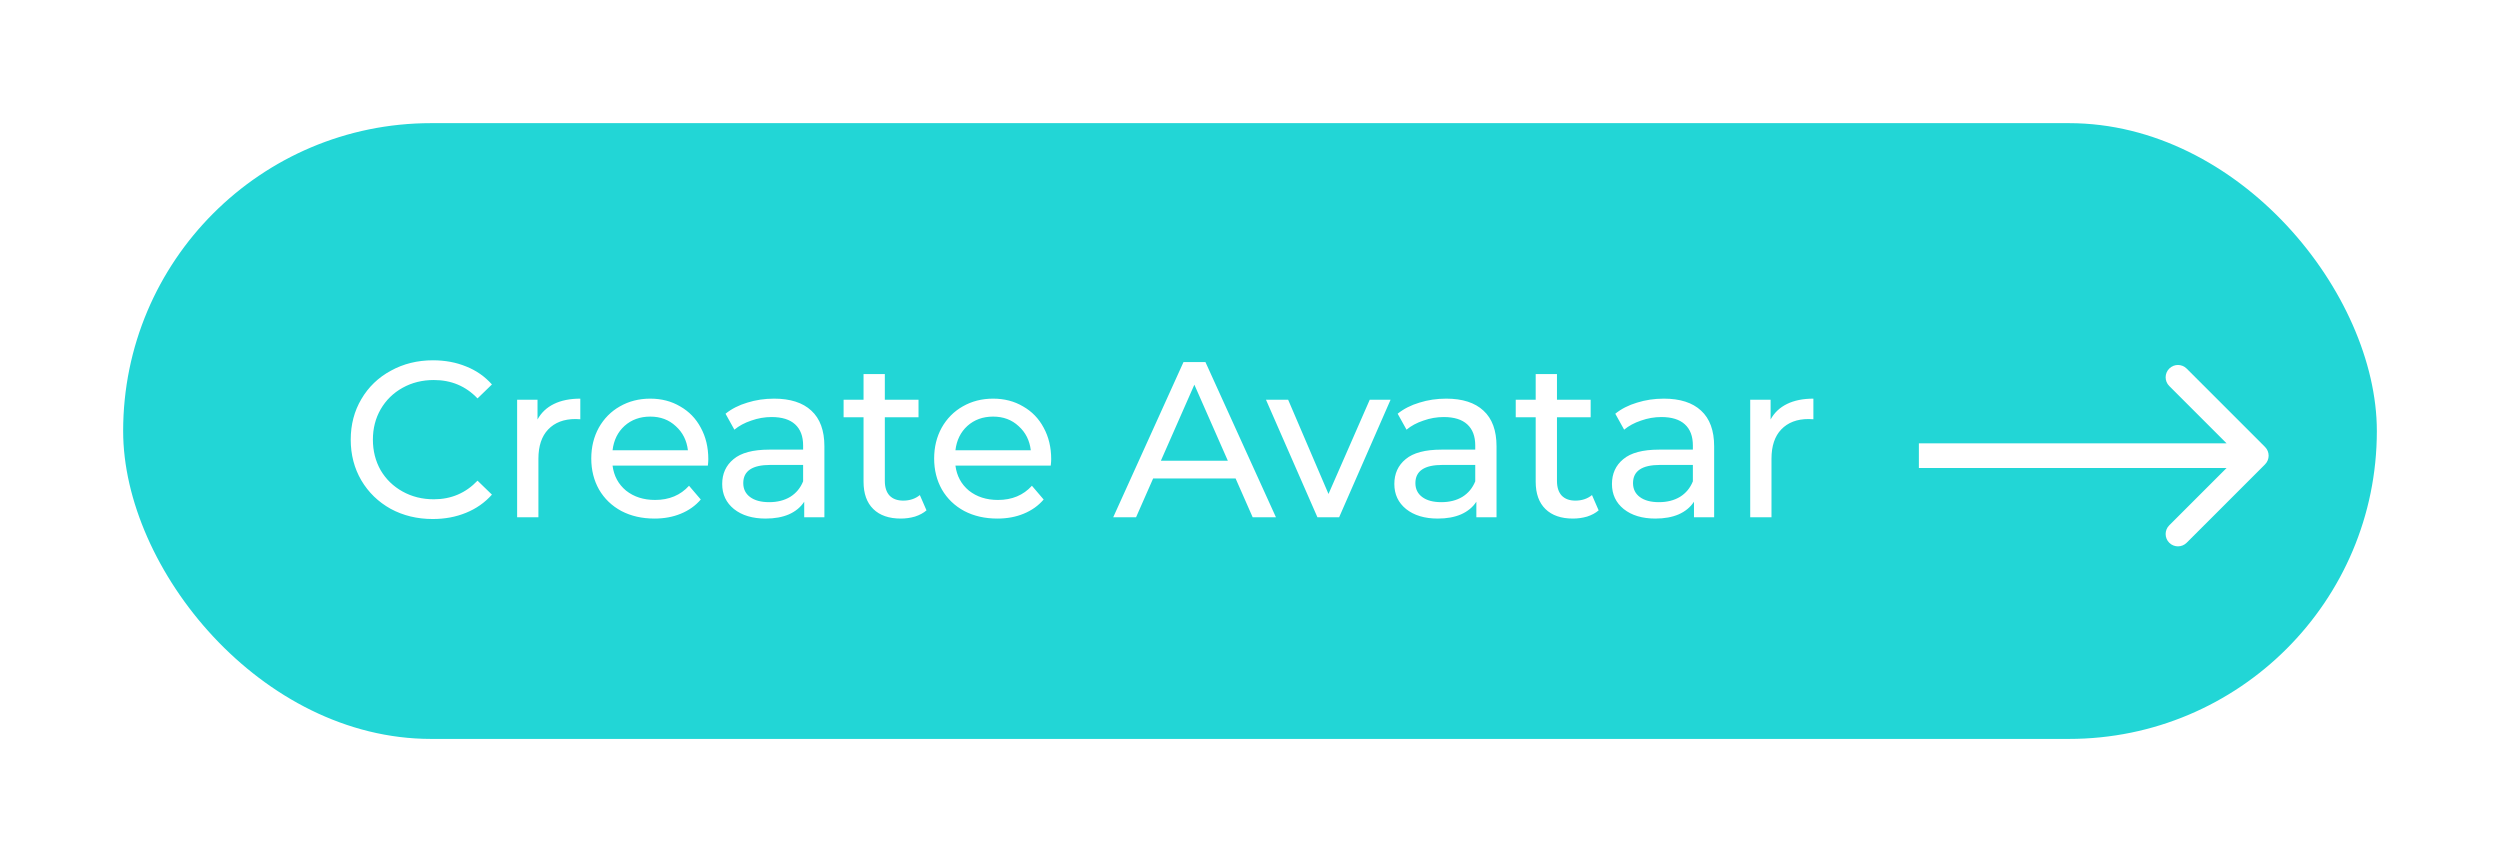 <svg width="203" height="70" viewBox="0 0 203 70" fill="none" xmlns="http://www.w3.org/2000/svg">
<g filter="url(#filter0_d)">
<rect x="15" y="5" width="183" height="50" rx="25" fill="#22D6D6"/>
<path d="M188.921 32.707C189.311 32.317 189.311 31.683 188.921 31.293L182.557 24.929C182.166 24.538 181.533 24.538 181.143 24.929C180.752 25.32 180.752 25.953 181.143 26.343L186.8 32L181.143 37.657C180.752 38.047 180.752 38.681 181.143 39.071C181.533 39.462 182.166 39.462 182.557 39.071L188.921 32.707ZM160.813 33H188.214V31H160.813V33Z" fill="white"/>
<path d="M40.139 37.144C38.879 37.144 37.739 36.868 36.719 36.316C35.711 35.752 34.919 34.984 34.343 34.012C33.767 33.028 33.479 31.924 33.479 30.7C33.479 29.476 33.767 28.378 34.343 27.406C34.919 26.422 35.717 25.654 36.737 25.102C37.757 24.538 38.897 24.256 40.157 24.256C41.141 24.256 42.041 24.424 42.857 24.76C43.673 25.084 44.369 25.57 44.945 26.218L43.775 27.352C42.827 26.356 41.645 25.858 40.229 25.858C39.293 25.858 38.447 26.068 37.691 26.488C36.935 26.908 36.341 27.49 35.909 28.234C35.489 28.966 35.279 29.788 35.279 30.7C35.279 31.612 35.489 32.44 35.909 33.184C36.341 33.916 36.935 34.492 37.691 34.912C38.447 35.332 39.293 35.542 40.229 35.542C41.633 35.542 42.815 35.038 43.775 34.03L44.945 35.164C44.369 35.812 43.667 36.304 42.839 36.64C42.023 36.976 41.123 37.144 40.139 37.144ZM48.647 29.062C48.947 28.51 49.391 28.09 49.979 27.802C50.567 27.514 51.281 27.37 52.121 27.37V29.044C52.025 29.032 51.893 29.026 51.725 29.026C50.789 29.026 50.051 29.308 49.511 29.872C48.983 30.424 48.719 31.216 48.719 32.248V37H46.991V27.46H48.647V29.062ZM62.515 32.284C62.515 32.416 62.503 32.59 62.479 32.806H54.739C54.847 33.646 55.213 34.324 55.837 34.84C56.473 35.344 57.259 35.596 58.195 35.596C59.335 35.596 60.253 35.212 60.949 34.444L61.903 35.56C61.471 36.064 60.931 36.448 60.283 36.712C59.647 36.976 58.933 37.108 58.141 37.108C57.133 37.108 56.239 36.904 55.459 36.496C54.679 36.076 54.073 35.494 53.641 34.75C53.221 34.006 53.011 33.166 53.011 32.23C53.011 31.306 53.215 30.472 53.623 29.728C54.043 28.984 54.613 28.408 55.333 28C56.065 27.58 56.887 27.37 57.799 27.37C58.711 27.37 59.521 27.58 60.229 28C60.949 28.408 61.507 28.984 61.903 29.728C62.311 30.472 62.515 31.324 62.515 32.284ZM57.799 28.828C56.971 28.828 56.275 29.08 55.711 29.584C55.159 30.088 54.835 30.748 54.739 31.564H60.859C60.763 30.76 60.433 30.106 59.869 29.602C59.317 29.086 58.627 28.828 57.799 28.828ZM67.855 27.37C69.174 27.37 70.183 27.694 70.879 28.342C71.587 28.99 71.941 29.956 71.941 31.24V37H70.302V35.74C70.014 36.184 69.6 36.526 69.061 36.766C68.532 36.994 67.903 37.108 67.171 37.108C66.103 37.108 65.245 36.85 64.597 36.334C63.961 35.818 63.642 35.14 63.642 34.3C63.642 33.46 63.949 32.788 64.561 32.284C65.172 31.768 66.144 31.51 67.477 31.51H70.213V31.168C70.213 30.424 69.996 29.854 69.564 29.458C69.132 29.062 68.496 28.864 67.656 28.864C67.093 28.864 66.54 28.96 66.001 29.152C65.46 29.332 65.004 29.578 64.632 29.89L63.913 28.594C64.404 28.198 64.993 27.898 65.677 27.694C66.361 27.478 67.087 27.37 67.855 27.37ZM67.459 35.776C68.118 35.776 68.689 35.632 69.168 35.344C69.648 35.044 69.996 34.624 70.213 34.084V32.752H67.549C66.085 32.752 65.353 33.244 65.353 34.228C65.353 34.708 65.538 35.086 65.91 35.362C66.282 35.638 66.799 35.776 67.459 35.776ZM80.232 36.442C79.98 36.658 79.668 36.826 79.296 36.946C78.924 37.054 78.54 37.108 78.144 37.108C77.184 37.108 76.44 36.85 75.912 36.334C75.384 35.818 75.12 35.08 75.12 34.12V28.882H73.5V27.46H75.12V25.372H76.848V27.46H79.584V28.882H76.848V34.048C76.848 34.564 76.974 34.96 77.226 35.236C77.49 35.512 77.862 35.65 78.342 35.65C78.87 35.65 79.32 35.5 79.692 35.2L80.232 36.442ZM90.357 32.284C90.357 32.416 90.345 32.59 90.321 32.806H82.581C82.689 33.646 83.055 34.324 83.679 34.84C84.315 35.344 85.101 35.596 86.037 35.596C87.177 35.596 88.095 35.212 88.791 34.444L89.745 35.56C89.313 36.064 88.773 36.448 88.125 36.712C87.489 36.976 86.775 37.108 85.983 37.108C84.975 37.108 84.081 36.904 83.301 36.496C82.521 36.076 81.915 35.494 81.483 34.75C81.063 34.006 80.853 33.166 80.853 32.23C80.853 31.306 81.057 30.472 81.465 29.728C81.885 28.984 82.455 28.408 83.175 28C83.907 27.58 84.729 27.37 85.641 27.37C86.553 27.37 87.363 27.58 88.071 28C88.791 28.408 89.349 28.984 89.745 29.728C90.153 30.472 90.357 31.324 90.357 32.284ZM85.641 28.828C84.813 28.828 84.117 29.08 83.553 29.584C83.001 30.088 82.677 30.748 82.581 31.564H88.701C88.605 30.76 88.275 30.106 87.711 29.602C87.159 29.086 86.469 28.828 85.641 28.828ZM105.33 33.85H98.635L97.249 37H95.394L101.1 24.4H102.882L108.606 37H106.716L105.33 33.85ZM104.7 32.41L101.982 26.236L99.264 32.41H104.7ZM117.914 27.46L113.738 37H111.974L107.798 27.46H109.598L112.874 35.11L116.222 27.46H117.914ZM122.432 27.37C123.752 27.37 124.76 27.694 125.456 28.342C126.164 28.99 126.518 29.956 126.518 31.24V37H124.88V35.74C124.592 36.184 124.178 36.526 123.638 36.766C123.11 36.994 122.48 37.108 121.748 37.108C120.68 37.108 119.822 36.85 119.174 36.334C118.538 35.818 118.22 35.14 118.22 34.3C118.22 33.46 118.526 32.788 119.138 32.284C119.75 31.768 120.722 31.51 122.054 31.51H124.79V31.168C124.79 30.424 124.574 29.854 124.142 29.458C123.71 29.062 123.074 28.864 122.234 28.864C121.67 28.864 121.118 28.96 120.578 29.152C120.038 29.332 119.582 29.578 119.21 29.89L118.49 28.594C118.982 28.198 119.57 27.898 120.254 27.694C120.938 27.478 121.664 27.37 122.432 27.37ZM122.036 35.776C122.696 35.776 123.266 35.632 123.746 35.344C124.226 35.044 124.574 34.624 124.79 34.084V32.752H122.126C120.662 32.752 119.93 33.244 119.93 34.228C119.93 34.708 120.116 35.086 120.488 35.362C120.86 35.638 121.376 35.776 122.036 35.776ZM134.81 36.442C134.558 36.658 134.246 36.826 133.874 36.946C133.502 37.054 133.118 37.108 132.722 37.108C131.762 37.108 131.018 36.85 130.49 36.334C129.962 35.818 129.698 35.08 129.698 34.12V28.882H128.078V27.46H129.698V25.372H131.426V27.46H134.162V28.882H131.426V34.048C131.426 34.564 131.552 34.96 131.804 35.236C132.068 35.512 132.44 35.65 132.92 35.65C133.448 35.65 133.898 35.5 134.27 35.2L134.81 36.442ZM140.103 27.37C141.423 27.37 142.431 27.694 143.127 28.342C143.835 28.99 144.189 29.956 144.189 31.24V37H142.551V35.74C142.263 36.184 141.849 36.526 141.309 36.766C140.781 36.994 140.151 37.108 139.419 37.108C138.351 37.108 137.493 36.85 136.845 36.334C136.209 35.818 135.891 35.14 135.891 34.3C135.891 33.46 136.197 32.788 136.809 32.284C137.421 31.768 138.393 31.51 139.725 31.51H142.461V31.168C142.461 30.424 142.245 29.854 141.813 29.458C141.381 29.062 140.745 28.864 139.905 28.864C139.341 28.864 138.789 28.96 138.249 29.152C137.709 29.332 137.253 29.578 136.881 29.89L136.161 28.594C136.653 28.198 137.241 27.898 137.925 27.694C138.609 27.478 139.335 27.37 140.103 27.37ZM139.707 35.776C140.367 35.776 140.937 35.632 141.417 35.344C141.897 35.044 142.245 34.624 142.461 34.084V32.752H139.797C138.333 32.752 137.601 33.244 137.601 34.228C137.601 34.708 137.787 35.086 138.159 35.362C138.531 35.638 139.047 35.776 139.707 35.776ZM148.773 29.062C149.073 28.51 149.517 28.09 150.105 27.802C150.693 27.514 151.407 27.37 152.247 27.37V29.044C152.151 29.032 152.019 29.026 151.851 29.026C150.915 29.026 150.177 29.308 149.637 29.872C149.109 30.424 148.845 31.216 148.845 32.248V37H147.117V27.46H148.773V29.062Z" fill="white"/>
</g>
<defs>
<filter id="filter0_d" x="0" y="0" width="203" height="70" filterUnits="userSpaceOnUse" color-interpolation-filters="sRGB">
<feFlood flood-opacity="0" result="BackgroundImageFix"/>
<feColorMatrix in="SourceAlpha" type="matrix" values="0 0 0 0 0 0 0 0 0 0 0 0 0 0 0 0 0 0 127 0"/>
<feOffset dx="-5" dy="5"/>
<feGaussianBlur stdDeviation="5"/>
<feColorMatrix type="matrix" values="0 0 0 0 0 0 0 0 0 0 0 0 0 0 0 0 0 0 0.15 0"/>
<feBlend mode="normal" in2="BackgroundImageFix" result="effect1_dropShadow"/>
<feBlend mode="normal" in="SourceGraphic" in2="effect1_dropShadow" result="shape"/>
</filter>
</defs>
</svg>